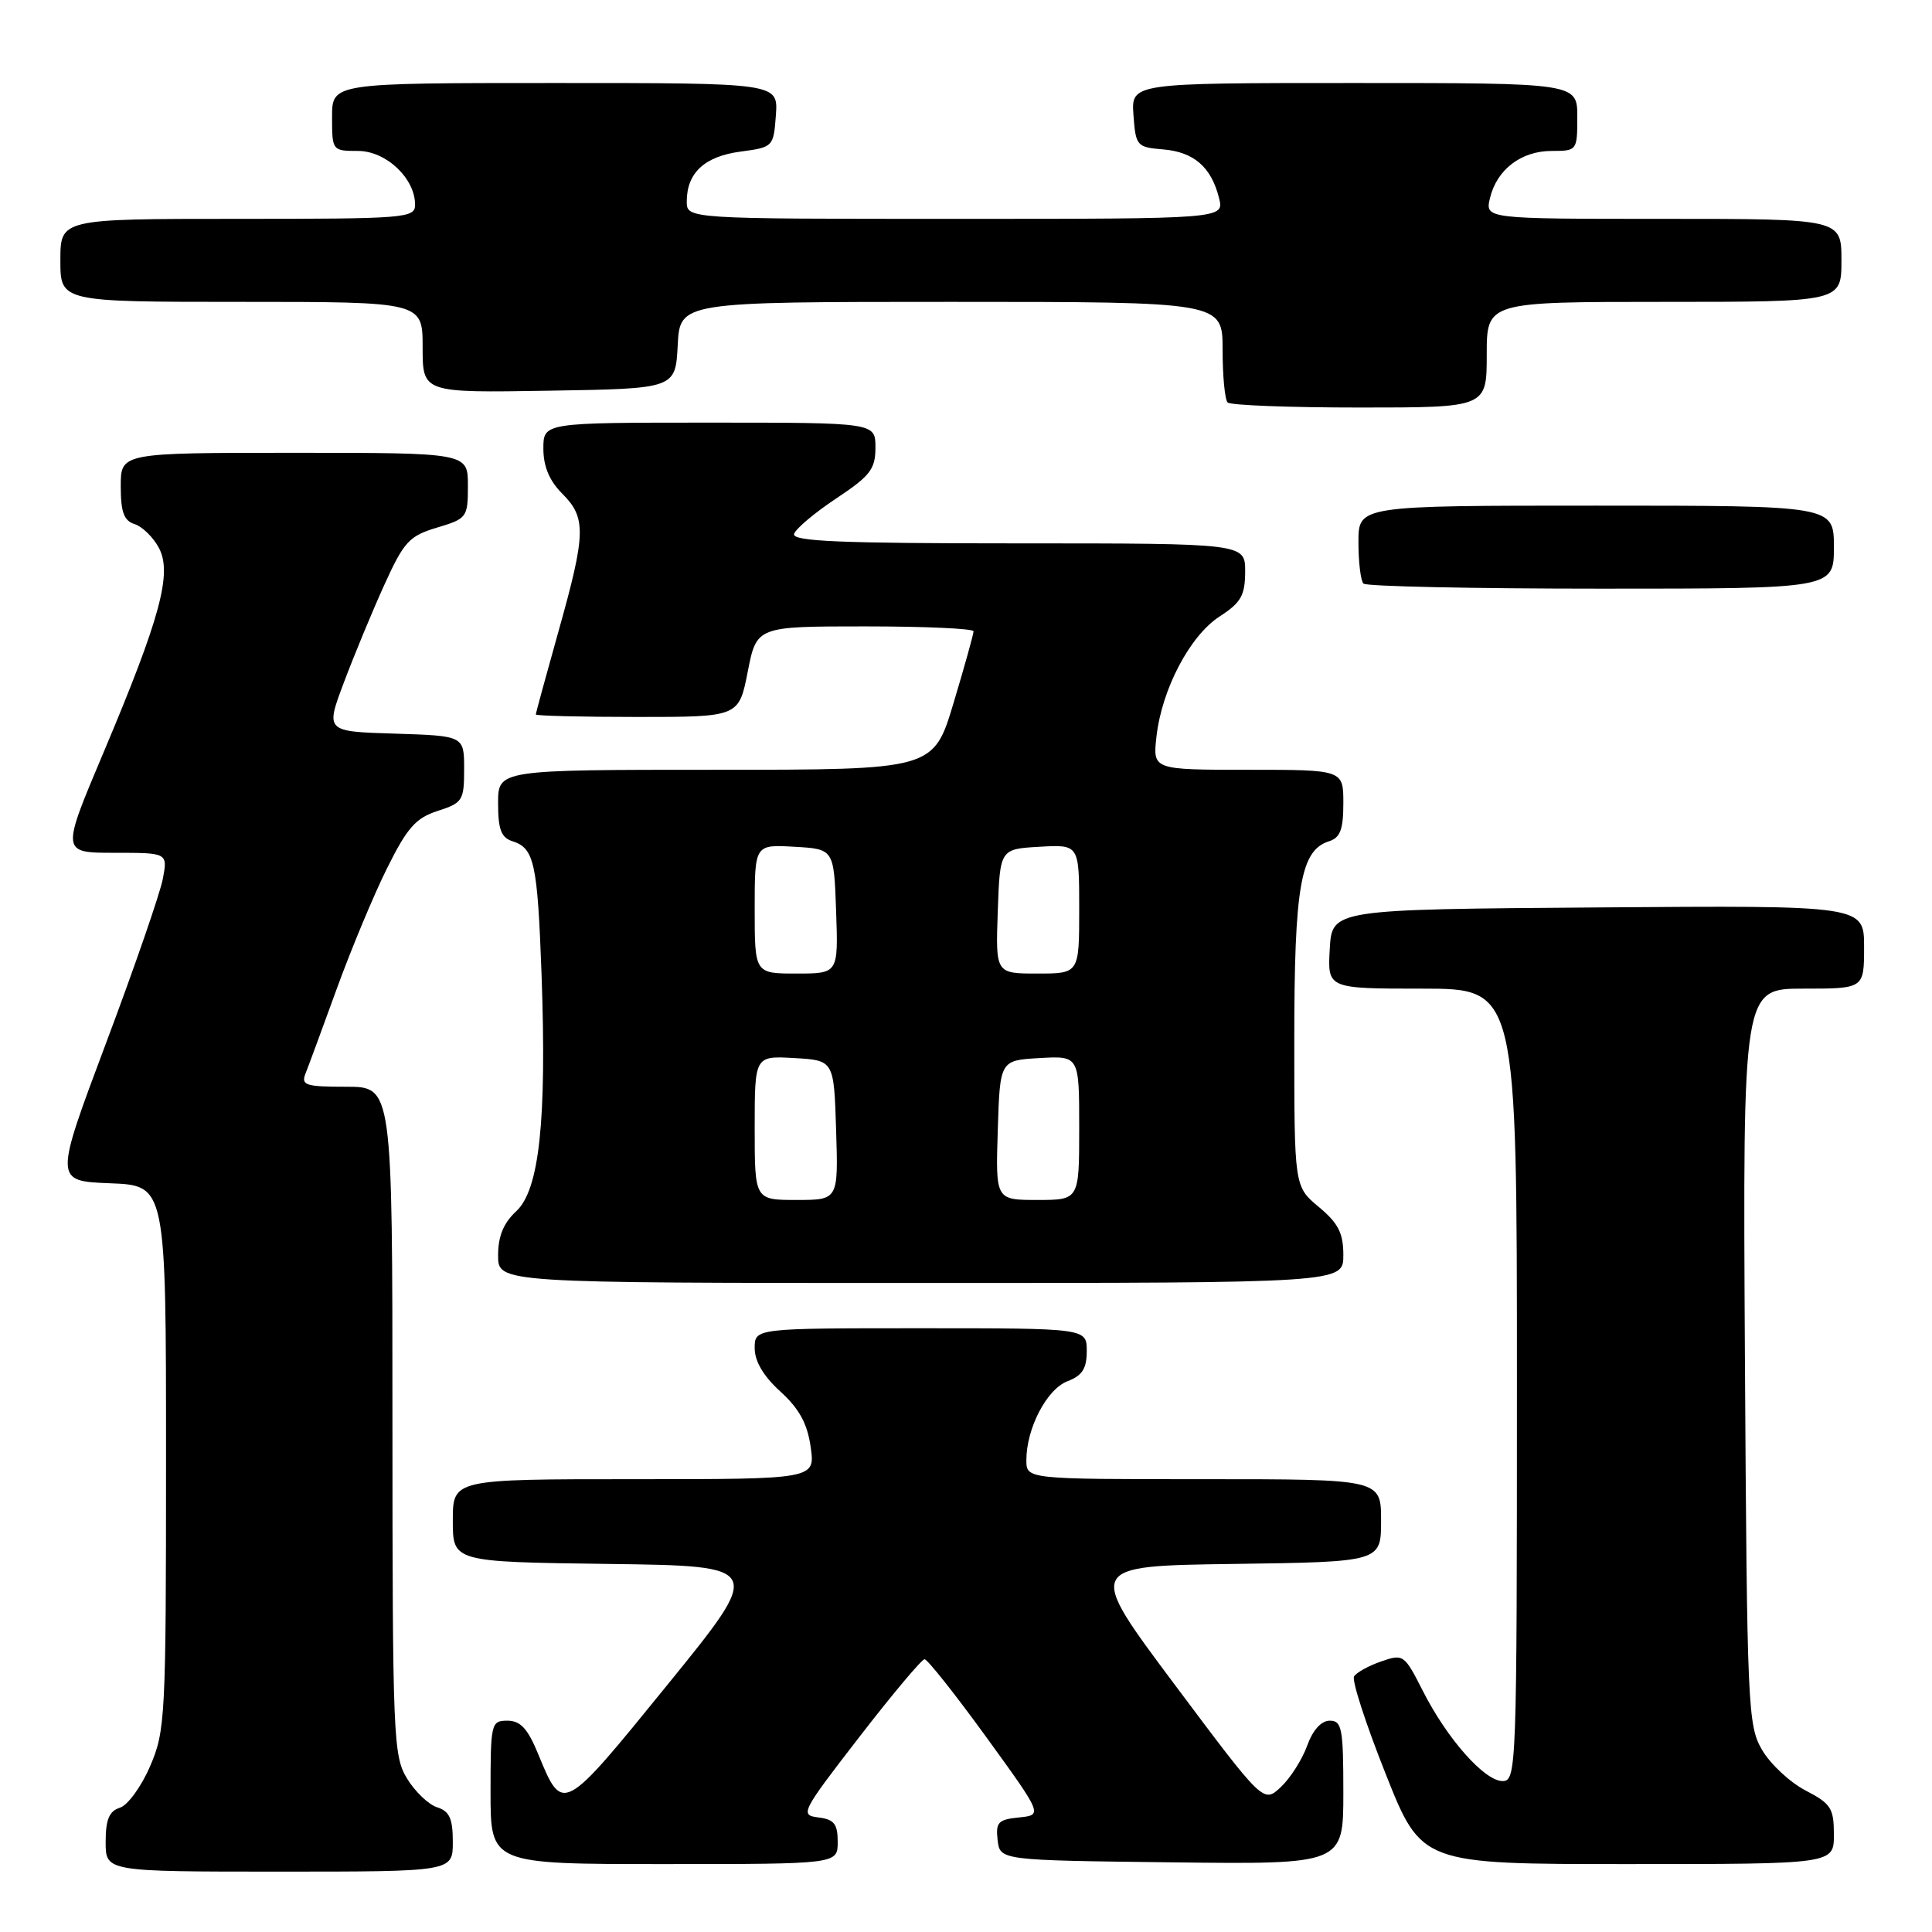 <?xml version="1.0" encoding="UTF-8" standalone="no"?>
<!DOCTYPE svg PUBLIC "-//W3C//DTD SVG 1.1//EN" "http://www.w3.org/Graphics/SVG/1.1/DTD/svg11.dtd" >
<svg xmlns="http://www.w3.org/2000/svg" xmlns:xlink="http://www.w3.org/1999/xlink" version="1.1" viewBox="0 0 256 256">
 <g >
 <path fill="currentColor"
d=" M 60.00 244.07 C 60.00 240.97 59.56 240.00 57.93 239.48 C 56.79 239.12 54.99 237.40 53.93 235.66 C 52.11 232.67 52.01 230.18 52.00 188.25 C 52.00 144.00 52.00 144.00 45.89 144.00 C 40.48 144.00 39.87 143.80 40.48 142.25 C 40.87 141.29 42.73 136.22 44.63 131.00 C 46.53 125.78 49.52 118.59 51.29 115.04 C 53.96 109.67 55.09 108.39 58.00 107.45 C 61.30 106.39 61.50 106.07 61.50 101.91 C 61.50 97.50 61.50 97.50 52.31 97.21 C 43.12 96.93 43.12 96.93 45.56 90.45 C 46.90 86.88 49.30 81.08 50.90 77.55 C 53.53 71.76 54.21 71.02 57.91 69.91 C 61.88 68.72 62.00 68.56 62.00 64.34 C 62.00 60.00 62.00 60.00 39.00 60.00 C 16.00 60.00 16.00 60.00 16.00 64.43 C 16.00 67.86 16.42 69.00 17.84 69.45 C 18.85 69.77 20.30 71.18 21.05 72.59 C 22.85 75.95 21.25 81.86 13.70 99.75 C 8.10 113.00 8.10 113.00 15.16 113.00 C 22.22 113.00 22.22 113.00 21.58 116.44 C 21.22 118.34 17.84 128.13 14.06 138.19 C 7.19 156.50 7.19 156.50 14.59 156.79 C 22.00 157.08 22.00 157.08 22.00 193.11 C 22.00 227.53 21.91 229.35 19.89 234.03 C 18.73 236.73 16.93 239.20 15.89 239.53 C 14.46 239.99 14.00 241.09 14.00 244.07 C 14.00 248.00 14.00 248.00 37.00 248.00 C 60.00 248.00 60.00 248.00 60.00 244.07 Z  M 111.00 244.07 C 111.00 241.67 110.53 241.08 108.44 240.82 C 105.97 240.51 106.16 240.13 113.85 230.18 C 118.23 224.51 122.13 219.86 122.51 219.86 C 122.89 219.86 126.57 224.50 130.69 230.18 C 138.17 240.50 138.17 240.50 135.02 240.82 C 132.27 241.10 131.92 241.46 132.19 243.82 C 132.50 246.50 132.50 246.50 155.25 246.77 C 178.00 247.04 178.00 247.04 178.00 237.52 C 178.00 229.02 177.81 228.00 176.20 228.00 C 175.07 228.00 173.95 229.24 173.20 231.33 C 172.54 233.16 170.97 235.62 169.71 236.80 C 167.42 238.95 167.42 238.95 155.66 223.23 C 143.90 207.50 143.90 207.50 163.45 207.23 C 183.00 206.96 183.00 206.96 183.00 201.48 C 183.00 196.00 183.00 196.00 159.50 196.00 C 136.00 196.00 136.00 196.00 136.00 193.47 C 136.00 189.26 138.71 184.06 141.45 183.02 C 143.41 182.27 144.00 181.35 144.00 179.02 C 144.00 176.00 144.00 176.00 122.00 176.00 C 100.00 176.00 100.00 176.00 100.00 178.64 C 100.00 180.38 101.17 182.36 103.41 184.39 C 105.91 186.67 106.98 188.63 107.42 191.75 C 108.02 196.00 108.02 196.00 84.01 196.00 C 60.00 196.00 60.00 196.00 60.00 201.48 C 60.00 206.96 60.00 206.96 80.61 207.23 C 101.23 207.50 101.23 207.50 88.45 223.23 C 74.51 240.39 74.58 240.36 71.32 232.44 C 69.93 229.05 68.97 228.01 67.25 228.00 C 65.07 228.00 65.00 228.31 65.00 237.50 C 65.00 247.00 65.00 247.00 88.00 247.00 C 111.00 247.00 111.00 247.00 111.00 244.07 Z  M 243.00 243.10 C 243.00 239.60 242.61 238.99 239.25 237.25 C 237.19 236.18 234.60 233.77 233.50 231.90 C 231.59 228.65 231.49 226.42 231.21 179.75 C 230.93 131.00 230.93 131.00 238.96 131.00 C 247.00 131.00 247.00 131.00 247.00 125.49 C 247.00 119.97 247.00 119.97 211.75 120.24 C 176.50 120.50 176.50 120.50 176.20 125.75 C 175.90 131.00 175.90 131.00 188.45 131.00 C 201.00 131.00 201.00 131.00 201.00 183.50 C 201.00 234.38 200.94 236.00 199.10 236.00 C 196.70 236.00 191.73 230.38 188.51 224.01 C 186.08 219.22 185.94 219.13 183.01 220.15 C 181.35 220.72 179.74 221.62 179.42 222.13 C 179.10 222.65 180.98 228.45 183.60 235.03 C 188.35 247.00 188.35 247.00 215.68 247.00 C 243.00 247.00 243.00 247.00 243.00 243.10 Z  M 178.00 166.32 C 178.00 163.40 177.34 162.09 174.75 159.93 C 171.50 157.22 171.50 157.22 171.50 137.86 C 171.50 117.39 172.33 112.67 176.11 111.47 C 177.59 111.00 178.00 109.90 178.00 106.43 C 178.00 102.00 178.00 102.00 165.37 102.00 C 152.74 102.00 152.74 102.00 153.24 97.59 C 153.95 91.31 157.67 84.23 161.61 81.68 C 164.44 79.85 164.98 78.90 164.99 75.75 C 165.00 72.00 165.00 72.00 134.92 72.00 C 111.31 72.00 104.92 71.73 105.22 70.75 C 105.43 70.06 107.94 67.95 110.80 66.05 C 115.32 63.05 116.00 62.16 116.00 59.30 C 116.00 56.00 116.00 56.00 94.00 56.00 C 72.00 56.00 72.00 56.00 72.00 59.45 C 72.00 61.81 72.80 63.71 74.50 65.41 C 77.70 68.61 77.65 70.68 74.00 83.66 C 72.35 89.54 71.00 94.49 71.00 94.67 C 71.00 94.85 77.05 95.00 84.45 95.00 C 97.90 95.00 97.90 95.00 99.08 89.00 C 100.26 83.00 100.26 83.00 114.63 83.00 C 122.53 83.00 129.00 83.29 129.00 83.65 C 129.00 84.01 127.81 88.29 126.35 93.15 C 123.69 102.00 123.69 102.00 94.85 102.00 C 66.00 102.00 66.00 102.00 66.00 106.43 C 66.00 109.92 66.41 110.99 67.91 111.47 C 70.80 112.39 71.22 114.34 71.76 129.16 C 72.45 148.47 71.47 157.66 68.40 160.50 C 66.71 162.07 66.00 163.81 66.00 166.36 C 66.00 170.00 66.00 170.00 122.00 170.00 C 178.00 170.00 178.00 170.00 178.00 166.32 Z  M 243.00 72.50 C 243.00 67.00 243.00 67.00 211.50 67.00 C 180.00 67.00 180.00 67.00 180.00 71.83 C 180.00 74.49 180.30 76.97 180.67 77.33 C 181.03 77.70 195.21 78.00 212.17 78.00 C 243.00 78.00 243.00 78.00 243.00 72.50 Z  M 197.00 47.00 C 197.00 40.00 197.00 40.00 220.50 40.00 C 244.00 40.00 244.00 40.00 244.00 34.50 C 244.00 29.00 244.00 29.00 220.39 29.00 C 196.78 29.00 196.78 29.00 197.43 26.25 C 198.33 22.47 201.56 20.00 205.61 20.00 C 208.96 20.00 209.00 19.95 209.00 15.50 C 209.00 11.00 209.00 11.00 179.44 11.00 C 149.89 11.00 149.89 11.00 150.19 15.25 C 150.49 19.35 150.63 19.51 154.14 19.80 C 158.21 20.14 160.51 22.15 161.53 26.25 C 162.22 29.00 162.22 29.00 126.61 29.00 C 91.00 29.00 91.00 29.00 91.00 26.69 C 91.00 22.91 93.36 20.72 98.11 20.09 C 102.45 19.51 102.50 19.46 102.81 15.25 C 103.11 11.00 103.11 11.00 73.56 11.00 C 44.00 11.00 44.00 11.00 44.00 15.50 C 44.00 19.96 44.03 20.00 47.43 20.00 C 51.15 20.00 55.00 23.62 55.00 27.13 C 55.00 28.90 53.77 29.00 31.50 29.00 C 8.00 29.00 8.00 29.00 8.00 34.50 C 8.00 40.00 8.00 40.00 32.00 40.00 C 56.00 40.00 56.00 40.00 56.00 46.02 C 56.00 52.05 56.00 52.05 72.75 51.77 C 89.50 51.50 89.50 51.50 89.80 45.75 C 90.10 40.00 90.10 40.00 126.05 40.00 C 162.00 40.00 162.00 40.00 162.00 46.33 C 162.00 49.82 162.30 52.97 162.67 53.33 C 163.03 53.70 170.91 54.00 180.17 54.00 C 197.00 54.00 197.00 54.00 197.00 47.00 Z  M 100.00 149.45 C 100.00 139.90 100.00 139.90 105.25 140.20 C 110.50 140.50 110.50 140.50 110.79 149.75 C 111.08 159.00 111.08 159.00 105.54 159.00 C 100.00 159.00 100.00 159.00 100.00 149.45 Z  M 132.21 149.75 C 132.50 140.50 132.50 140.50 137.75 140.20 C 143.00 139.90 143.00 139.90 143.00 149.45 C 143.00 159.00 143.00 159.00 137.46 159.00 C 131.92 159.00 131.92 159.00 132.21 149.75 Z  M 100.00 120.45 C 100.00 111.90 100.00 111.90 105.25 112.20 C 110.50 112.50 110.50 112.50 110.79 120.75 C 111.08 129.00 111.08 129.00 105.54 129.00 C 100.00 129.00 100.00 129.00 100.00 120.45 Z  M 132.21 120.75 C 132.50 112.50 132.50 112.50 137.75 112.20 C 143.00 111.90 143.00 111.90 143.00 120.45 C 143.00 129.00 143.00 129.00 137.46 129.00 C 131.92 129.00 131.92 129.00 132.21 120.75 Z "/>
</g>
</svg>